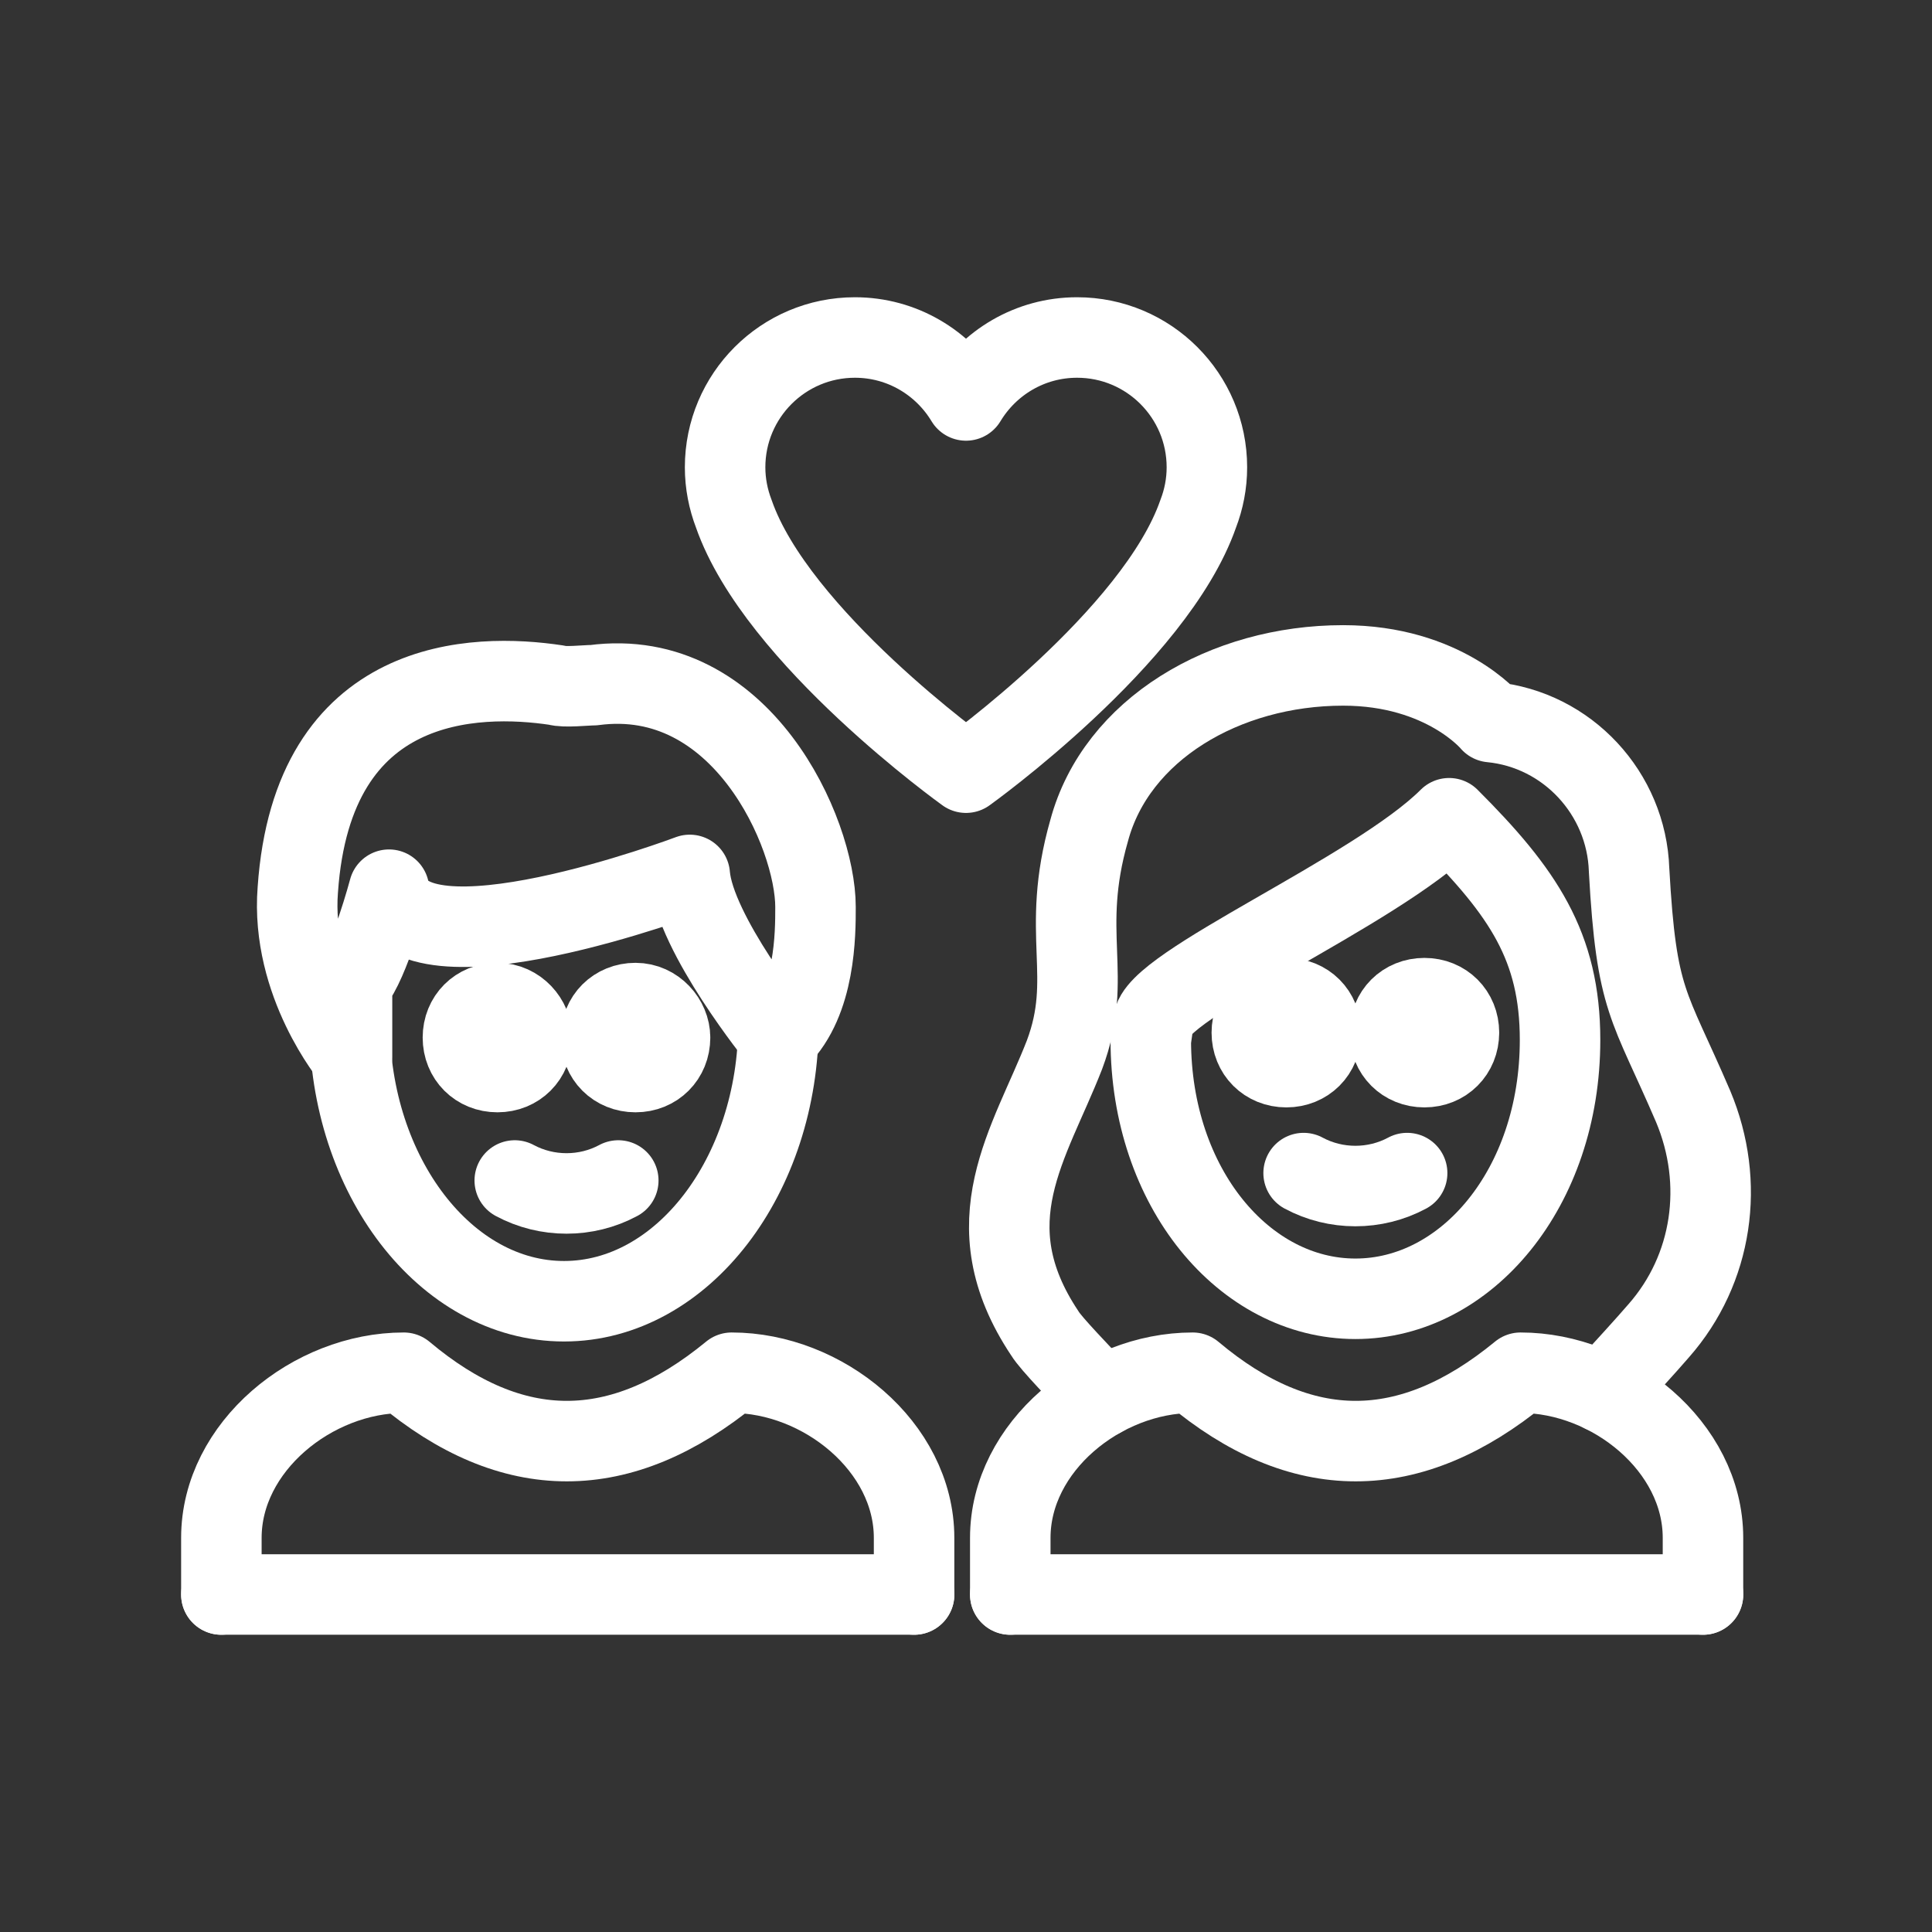 <?xml version="1.0" encoding="UTF-8"?><svg id="a" xmlns="http://www.w3.org/2000/svg" viewBox="0 0 48 48"><rect x="0" y="0" width="48" height="48" fill="#333333" stroke="none"/><defs><style>.p{stroke-width:2px;fill:none;stroke:#fff;stroke-linecap:round;stroke-linejoin:round;}</style></defs><path id="b" class="p" d="M19.342,25.411c0,3.796-2.389,6.918-5.329,6.918s-5.329-3.123-5.329-6.918v-.429"/><path id="c" class="p" d="M7.399,22.105c.367-5.327,4.41-5.388,6.431-5.082.184.061.735,0,.919,0,3.675-.49,5.512,3.674,5.512,5.51,0,.673,0,2.326-.919,3.245,0,0-2.083-2.571-2.205-4.041,0,0-6.982,2.633-7.472.367,0,0-.49,1.837-.919,2.326v1.837s-1.531-1.837-1.347-4.163"/><path id="d" class="p" d="M39.826,34.596c.525-.574,1.067-1.165,1.383-1.532,1.347-1.531,1.654-3.674.858-5.572-1.103-2.571-1.409-2.571-1.593-5.878-.061-1.898-1.531-3.49-3.43-3.674,0,0-1.164-1.408-3.675-1.408-2.94,0-5.635,1.592-6.309,4.102-.735,2.571.122,3.612-.613,5.572-.858,2.204-2.328,4.163-.49,6.918.166.273.885.997,1.417,1.581"/><path id="e" class="p" d="M28.591,25.839c0,3.674,2.328,6.429,5.084,6.429s5.084-2.755,5.084-6.429c0-2.326-.919-3.674-2.756-5.51-1.837,1.837-7.35,4.163-7.35,5.082l-.061.429h0"/><path id="f" class="p" d="M25.1,39.615v-1.408c0-2.265,2.266-4.102,4.532-4.102,2.695,2.265,5.39,2.265,8.146,0,2.266,0,4.532,1.837,4.532,4.102v1.408"/><path id="g" class="p" d="M5.5,39.615v-1.408c0-2.265,2.266-4.102,4.532-4.102,2.695,2.265,5.39,2.265,8.146,0,2.266,0,4.532,1.837,4.532,4.102v1.408"/><path id="h" class="p" d="M36.247,25.656c0,.49-.367.857-.858.857s-.858-.367-.858-.857.367-.857.858-.857.858.367.858.857"/><path id="i" class="p" d="M32.817,25.656c0,.49-.367.857-.858.857s-.858-.367-.858-.857.367-.857.858-.857.858.367.858.857"/><path id="j" class="p" d="M32.388,29.145c.796.429,1.776.429,2.572,0"/><path id="k" class="p" d="M16.647,25.778c0,.49-.367.857-.858.857s-.858-.367-.858-.857.367-.857.858-.857.858.429.858.857"/><path id="l" class="p" d="M13.217,25.778c0,.49-.367.857-.858.857s-.858-.367-.858-.857.367-.857.858-.857.858.429.858.857"/><path id="m" class="p" d="M12.789,29.329c.796.429,1.776.429,2.572,0"/><path id="n" class="p" d="M25.1,39.615h17.211"/><path id="o" class="p" d="M5.5,39.615h17.211"/><path class="p" d="M29.985,11.61c0-1.781-1.444-3.225-3.225-3.225-1.173,0-2.196.628-2.76,1.564-.564-.936-1.588-1.564-2.76-1.564-1.781,0-3.225,1.444-3.225,3.225,0,.407.079.795.216,1.154,1.066,3.067,5.769,6.433,5.769,6.433,0,0,4.702-3.366,5.769-6.433.138-.359.216-.747.216-1.154h0Z"/></svg>